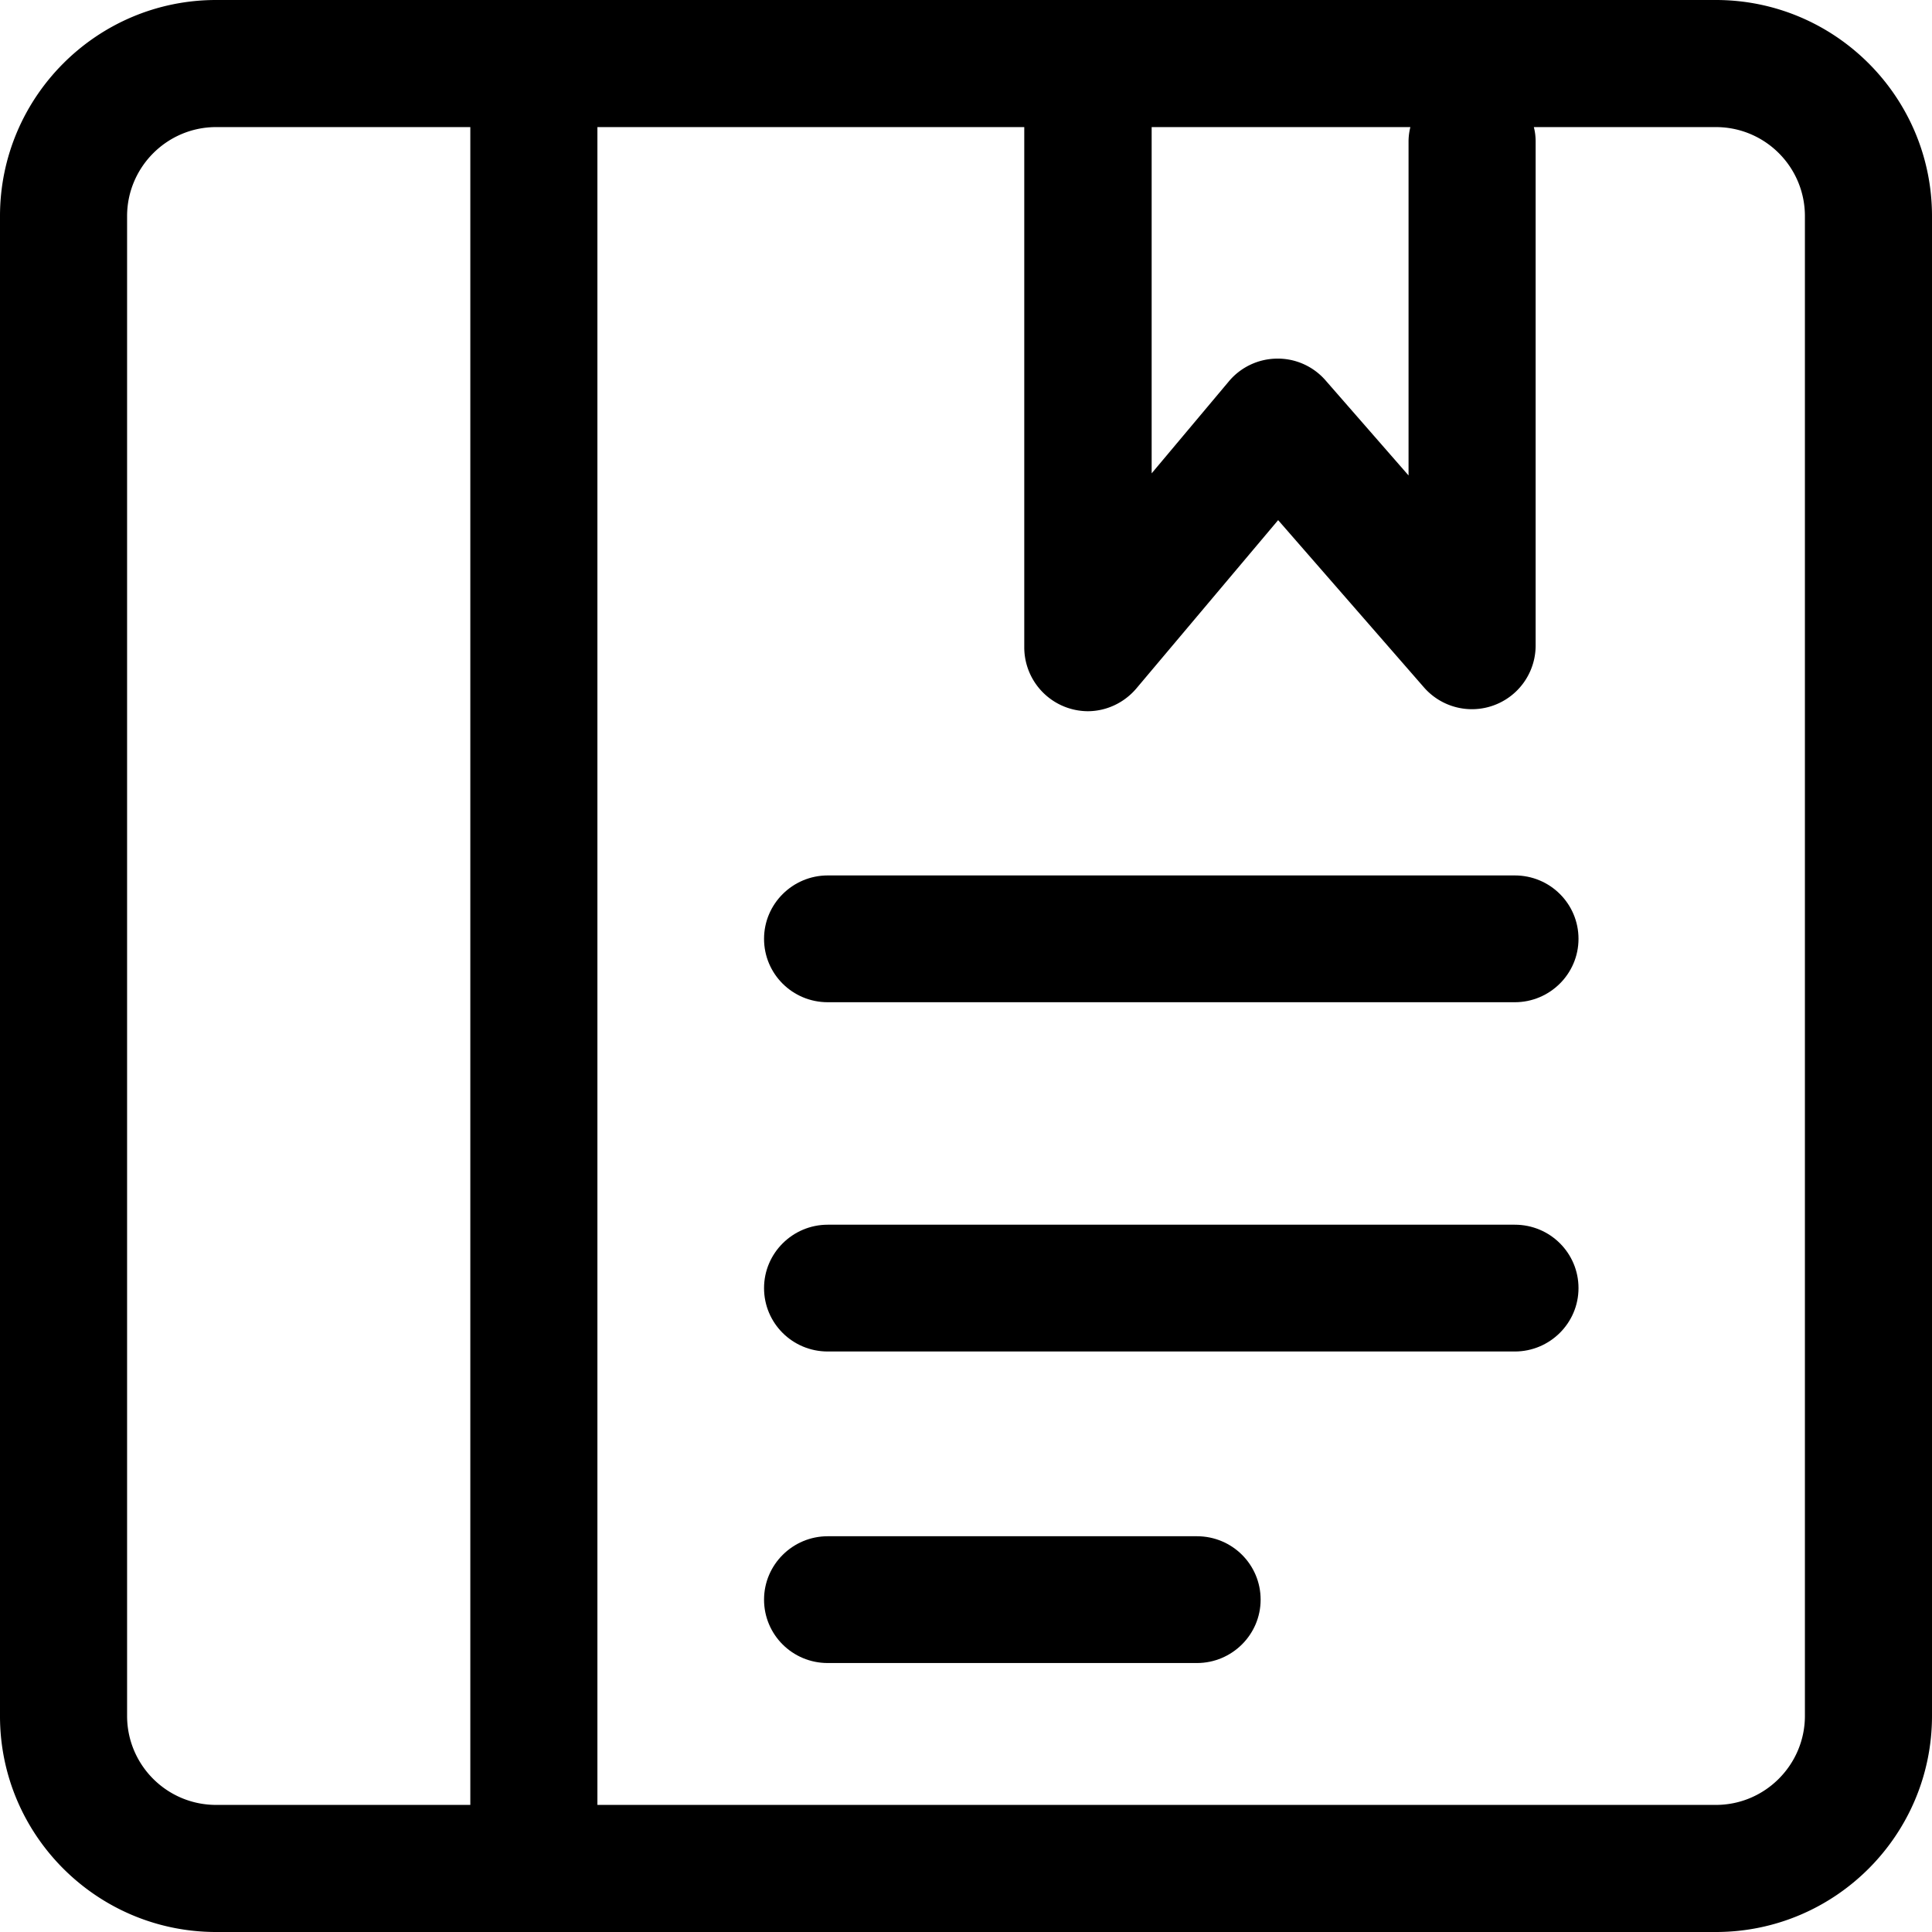 <?xml version="1.0" standalone="no"?><!DOCTYPE svg PUBLIC "-//W3C//DTD SVG 1.1//EN" "http://www.w3.org/Graphics/SVG/1.1/DTD/svg11.dtd"><svg t="1597284418145" class="icon" viewBox="0 0 1024 1024" version="1.1" xmlns="http://www.w3.org/2000/svg" p-id="2975" data-spm-anchor-id="a313x.7781069.0.i11" xmlns:xlink="http://www.w3.org/1999/xlink" width="200" height="200"><defs><style type="text/css"></style></defs><path d="M802.88 464H438.72c-18.56 0-33.76 15.04-33.76 33.6 0 18.56 15.04 33.6 33.76 33.6h364.16c18.56 0 33.76-15.04 33.76-33.6 0-18.56-15.04-33.6-33.76-33.6zM802.88 649.12H438.72c-18.56 0-33.76 15.04-33.76 33.6s15.04 33.6 33.76 33.6h364.16c18.56 0 33.76-15.04 33.76-33.6s-15.04-33.6-33.76-33.6zM634.4 814.24H438.72c-18.56 0-33.76 15.04-33.76 33.6s15.04 33.6 33.76 33.6h195.68c18.56 0 33.76-15.04 33.76-33.6s-15.04-33.6-33.76-33.6z" p-id="2976" data-spm-anchor-id="a313x.7781069.0.i13" class="selected"></path><path d="M909.44 0H114.56C51.36 0 0 51.36 0 114.56v795.04C0 972.64 51.36 1024 114.56 1024h794.88c63.2 0 114.56-51.36 114.56-114.56V114.56C1024 51.36 972.64 0 909.44 0zM610.4 67.36h137.12c-0.64 2.56-0.96 5.12-0.96 7.68v176.96l-44-50.4c-6.4-7.36-15.84-11.68-25.76-11.52a33.6 33.6 0 0 0-25.44 12l-40.96 48.8V67.36zM67.36 909.44V114.56c0-25.92 21.12-47.2 47.2-47.2h134.72v889.28H114.56c-26.08 0-47.2-21.12-47.2-47.2z m889.28 0c0 25.92-21.12 47.2-47.2 47.2H316.64V67.36h226.24v275.84a33.872 33.872 0 0 0 33.6 33.76c9.76 0 19.2-4.32 25.76-12l75.2-89.28 77.28 88.64a33.76 33.76 0 0 0 59.2-22.08V75.04c0-2.72-0.32-5.28-0.96-7.68h96.48c26.08 0 47.2 21.12 47.2 47.2v794.88z" p-id="2977" data-spm-anchor-id="a313x.7781069.0.i12" class="selected"></path></svg>